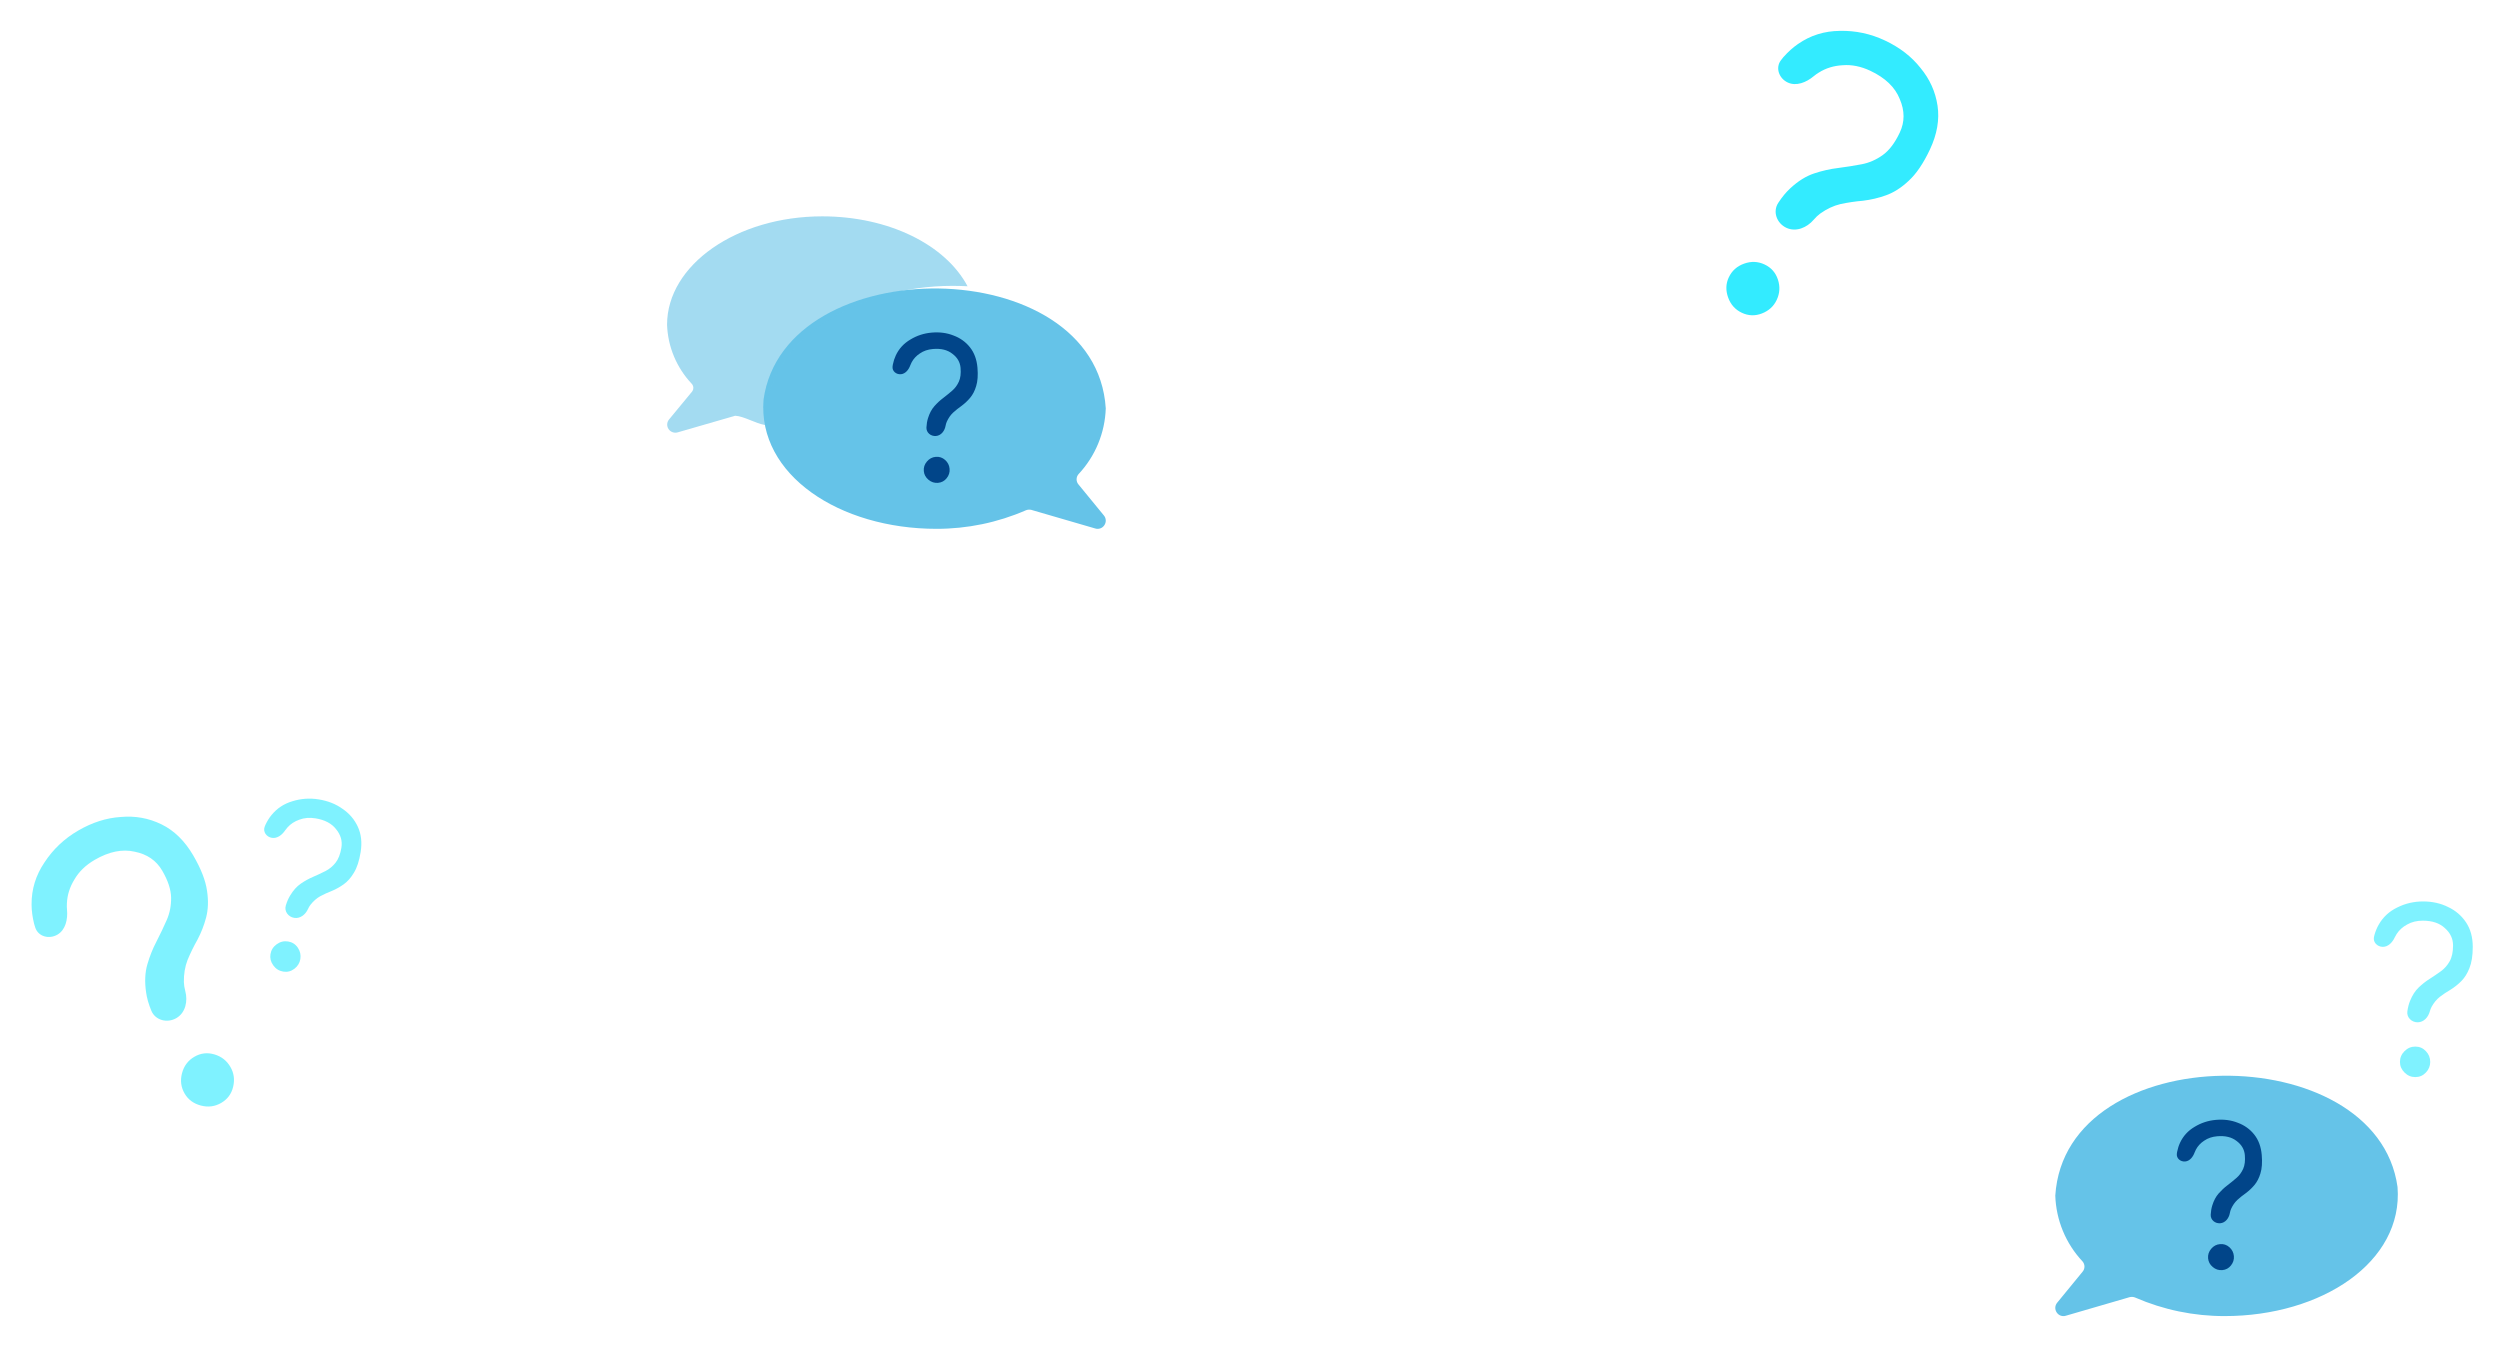 <svg width="416" height="224" viewBox="0 0 416 224" fill="none" xmlns="http://www.w3.org/2000/svg">
<g filter="url(#filter0_f_17_1291)">
<path d="M179.46 80.615C179.256 80.377 179.144 80.074 179.144 79.761C179.144 79.449 179.256 79.146 179.46 78.908C182.256 75.925 183.869 72.031 183.999 67.951C182.339 41.705 130.523 41.487 127.05 66.515C126.069 79.014 139.676 87.997 155.83 87.997C160.941 88.005 165.998 86.958 170.682 84.922C170.973 84.795 171.298 84.767 171.606 84.841L182.259 87.942C182.537 88.027 182.835 88.018 183.107 87.918C183.38 87.818 183.612 87.631 183.768 87.387C183.93 87.149 184.011 86.865 183.999 86.577C183.987 86.289 183.882 86.013 183.7 85.789L179.46 80.615Z" fill="#65C3E8"/>
<g opacity="0.6" filter="url(#filter1_d_17_1291)">
<path d="M153.555 43.565C154.359 43.568 155.233 43.597 156 43.632C152.332 36.717 142.879 32 131.822 32C117.587 32 106 40.067 106 50.037C106.124 53.698 107.586 57.192 110.116 59.873C110.28 60.059 110.371 60.297 110.371 60.543C110.371 60.789 110.28 61.028 110.116 61.213L106.312 65.823C106.135 66.045 106.033 66.317 106.021 66.599C106.009 66.881 106.088 67.16 106.246 67.396C106.404 67.632 106.633 67.813 106.901 67.913C107.169 68.013 107.462 68.027 107.739 67.953L117.342 65.18C118.831 65.264 120.712 66.471 122.354 66.734C122.319 65.942 122.346 65.15 122.436 64.362C123.617 52.717 137.296 43.565 153.555 43.565Z" fill="#65C3E8"/>
</g>
</g>
<g filter="url(#filter2_f_17_1291)">
<path d="M155.745 72.55C154.888 72.623 154.114 71.986 154.159 71.127C154.19 70.554 154.274 70.047 154.412 69.609C154.662 68.786 155.017 68.115 155.476 67.596C155.934 67.076 156.422 66.622 156.938 66.235C157.475 65.823 157.978 65.414 158.446 65.008C158.915 64.601 159.284 64.101 159.554 63.506C159.823 62.911 159.918 62.147 159.838 61.216C159.757 60.262 159.301 59.477 158.47 58.862C157.66 58.221 156.585 57.959 155.245 58.073C154.404 58.145 153.682 58.39 153.077 58.808C152.47 59.203 152.009 59.7 151.694 60.299C151.609 60.454 151.537 60.611 151.479 60.772C151.215 61.5 150.678 62.205 149.906 62.271C149.134 62.337 148.434 61.76 148.522 60.991C148.534 60.882 148.55 60.775 148.568 60.669C148.68 60.111 148.843 59.605 149.056 59.152C149.578 58.032 150.384 57.15 151.473 56.508C152.56 55.843 153.751 55.455 155.046 55.344C156.363 55.232 157.567 55.392 158.657 55.825C159.767 56.234 160.681 56.888 161.399 57.788C162.116 58.687 162.533 59.819 162.65 61.181C162.757 62.431 162.684 63.455 162.432 64.255C162.201 65.03 161.867 65.676 161.431 66.194C161.015 66.687 160.55 67.127 160.034 67.515C159.516 67.879 159.034 68.264 158.588 68.668C158.164 69.07 157.818 69.569 157.549 70.164C157.457 70.374 157.388 70.608 157.341 70.866C157.187 71.712 156.601 72.476 155.745 72.55ZM156.085 80.346C155.495 80.397 154.965 80.225 154.496 79.83C154.028 79.435 153.769 78.954 153.721 78.386C153.67 77.795 153.842 77.266 154.237 76.797C154.632 76.329 155.125 76.069 155.715 76.019C156.306 75.968 156.824 76.141 157.27 76.538C157.716 76.935 157.964 77.428 158.014 78.019C158.063 78.587 157.901 79.104 157.529 79.571C157.157 80.037 156.676 80.296 156.085 80.346Z" fill="#014589"/>
</g>
<g filter="url(#filter3_f_17_1291)">
<path d="M346.54 211.615C346.744 211.377 346.856 211.074 346.856 210.762C346.856 210.449 346.744 210.146 346.54 209.908C343.744 206.925 342.131 203.031 342.001 198.951C343.661 172.705 395.477 172.487 398.95 197.515C399.931 210.014 386.324 218.997 370.17 218.997C365.059 219.005 360.002 217.958 355.318 215.922C355.027 215.795 354.702 215.767 354.394 215.841L343.741 218.942C343.463 219.027 343.165 219.018 342.893 218.918C342.62 218.818 342.388 218.631 342.232 218.387C342.07 218.149 341.989 217.865 342.001 217.577C342.013 217.289 342.118 217.013 342.3 216.789L346.54 211.615Z" fill="#65C3E8"/>
</g>
<g filter="url(#filter4_f_17_1291)">
<path d="M369.449 203.55C368.592 203.623 367.818 202.986 367.863 202.128C367.894 201.554 367.978 201.047 368.116 200.609C368.366 199.786 368.721 199.115 369.18 198.596C369.639 198.076 370.126 197.622 370.642 197.235C371.179 196.823 371.682 196.414 372.15 196.008C372.619 195.601 372.988 195.101 373.258 194.506C373.527 193.911 373.622 193.147 373.542 192.216C373.461 191.262 373.005 190.477 372.174 189.862C371.364 189.222 370.289 188.959 368.949 189.073C368.108 189.145 367.386 189.39 366.781 189.808C366.174 190.203 365.713 190.7 365.398 191.299C365.313 191.454 365.241 191.611 365.183 191.772C364.92 192.5 364.382 193.205 363.61 193.271C362.839 193.337 362.138 192.76 362.226 191.991C362.238 191.882 362.254 191.775 362.272 191.669C362.384 191.111 362.547 190.605 362.76 190.152C363.282 189.032 364.088 188.15 365.177 187.508C366.264 186.843 367.455 186.455 368.75 186.345C370.068 186.232 371.271 186.392 372.361 186.825C373.471 187.234 374.385 187.888 375.103 188.787C375.82 189.687 376.238 190.819 376.354 192.182C376.461 193.431 376.388 194.455 376.136 195.255C375.905 196.03 375.571 196.676 375.135 197.194C374.72 197.687 374.254 198.127 373.738 198.515C373.22 198.879 372.738 199.264 372.292 199.668C371.869 200.07 371.522 200.569 371.253 201.164C371.161 201.374 371.092 201.608 371.045 201.866C370.891 202.712 370.305 203.476 369.449 203.55ZM369.789 211.346C369.199 211.397 368.669 211.225 368.201 210.83C367.732 210.435 367.474 209.954 367.425 209.386C367.374 208.795 367.547 208.266 367.941 207.797C368.336 207.329 368.829 207.069 369.419 207.019C370.01 206.968 370.528 207.141 370.974 207.538C371.42 207.935 371.668 208.428 371.718 209.019C371.767 209.587 371.605 210.104 371.233 210.571C370.861 211.037 370.38 211.296 369.789 211.346Z" fill="#014589"/>
</g>
<g opacity="0.5" filter="url(#filter5_f_17_1291)">
<path d="M48.954 152.734C47.962 152.574 47.264 151.632 47.559 150.671C47.756 150.029 47.995 149.478 48.276 149.02C48.793 148.158 49.386 147.498 50.054 147.038C50.721 146.579 51.403 146.203 52.098 145.909C52.824 145.594 53.51 145.273 54.157 144.945C54.804 144.617 55.365 144.154 55.839 143.555C56.313 142.957 56.638 142.118 56.811 141.039C56.989 139.933 56.694 138.914 55.927 137.98C55.19 137.025 54.045 136.422 52.492 136.172C51.518 136.015 50.629 136.088 49.824 136.39C49.024 136.666 48.36 137.099 47.833 137.69C47.693 137.841 47.567 137.999 47.455 138.165C46.95 138.916 46.14 139.563 45.246 139.419C44.352 139.275 43.72 138.422 44.039 137.575C44.084 137.455 44.132 137.338 44.182 137.223C44.468 136.621 44.796 136.093 45.166 135.64C46.076 134.518 47.239 133.746 48.657 133.327C50.079 132.881 51.54 132.778 53.04 133.02C54.566 133.266 55.886 133.789 56.999 134.589C58.143 135.367 58.994 136.368 59.553 137.592C60.112 138.816 60.264 140.218 60.01 141.797C59.777 143.244 59.404 144.386 58.892 145.221C58.41 146.035 57.848 146.673 57.206 147.137C56.595 147.579 55.942 147.946 55.247 148.239C54.556 148.506 53.9 148.805 53.28 149.137C52.685 149.474 52.151 149.941 51.677 150.54C51.514 150.751 51.369 150.997 51.242 151.277C50.828 152.192 49.946 152.894 48.954 152.734ZM47.13 161.674C46.445 161.564 45.894 161.219 45.474 160.638C45.054 160.057 44.898 159.438 45.004 158.78C45.114 158.096 45.459 157.544 46.04 157.125C46.62 156.705 47.253 156.55 47.937 156.661C48.621 156.771 49.16 157.114 49.553 157.69C49.946 158.267 50.088 158.897 49.978 159.581C49.872 160.239 49.542 160.78 48.987 161.204C48.433 161.628 47.814 161.784 47.13 161.674Z" fill="#00E6FF"/>
</g>
<g opacity="0.5" filter="url(#filter6_f_17_1291)">
<path d="M402.289 170.113C401.285 170.113 400.446 169.293 400.584 168.298C400.677 167.633 400.825 167.051 401.03 166.554C401.403 165.621 401.883 164.875 402.469 164.315C403.056 163.755 403.669 163.275 404.309 162.875C404.975 162.449 405.601 162.022 406.188 161.596C406.774 161.169 407.254 160.623 407.627 159.956C408.001 159.29 408.187 158.41 408.187 157.317C408.187 156.198 407.734 155.238 406.828 154.438C405.948 153.612 404.722 153.199 403.149 153.199C402.163 153.199 401.296 153.412 400.55 153.839C399.804 154.238 399.217 154.772 398.791 155.438C398.676 155.61 398.577 155.786 398.493 155.967C398.114 156.789 397.417 157.557 396.511 157.557C395.606 157.557 394.847 156.815 395.027 155.928C395.052 155.802 395.08 155.679 395.112 155.558C395.299 154.918 395.538 154.345 395.832 153.839C396.551 152.586 397.578 151.639 398.911 151C400.243 150.333 401.67 150 403.189 150C404.735 150 406.121 150.307 407.348 150.92C408.6 151.506 409.6 152.359 410.346 153.479C411.093 154.598 411.466 155.958 411.466 157.557C411.466 159.023 411.279 160.21 410.906 161.116C410.56 161.996 410.107 162.715 409.547 163.275C409.014 163.808 408.427 164.275 407.787 164.675C407.148 165.048 406.548 165.448 405.988 165.874C405.455 166.301 405.002 166.847 404.629 167.514C404.501 167.749 404.397 168.014 404.317 168.31C404.053 169.28 403.294 170.113 402.289 170.113ZM401.91 179.229C401.216 179.229 400.617 178.976 400.11 178.47C399.604 177.963 399.35 177.377 399.35 176.71C399.35 176.017 399.604 175.417 400.11 174.911C400.617 174.404 401.216 174.151 401.91 174.151C402.603 174.151 403.189 174.404 403.669 174.911C404.149 175.417 404.389 176.017 404.389 176.71C404.389 177.377 404.149 177.963 403.669 178.47C403.189 178.976 402.603 179.229 401.91 179.229Z" fill="#00E6FF"/>
</g>
<g opacity="0.8" filter="url(#filter7_f_17_1291)">
<path d="M297.244 37.903C295.655 37.153 294.939 35.231 295.9 33.76C296.543 32.775 297.212 31.966 297.907 31.332C299.194 30.134 300.51 29.311 301.856 28.863C303.202 28.415 304.53 28.113 305.84 27.958C307.213 27.78 308.523 27.573 309.769 27.336C311.015 27.098 312.182 26.592 313.27 25.816C314.358 25.04 315.31 23.787 316.125 22.057C316.961 20.286 316.96 18.429 316.123 16.487C315.347 14.523 313.715 12.954 311.227 11.781C309.666 11.045 308.136 10.736 306.636 10.854C305.157 10.929 303.831 11.335 302.659 12.072C302.35 12.258 302.061 12.463 301.794 12.687C300.579 13.705 298.904 14.4 297.471 13.724C296.038 13.049 295.391 11.308 296.337 10.038C296.471 9.858 296.608 9.684 296.748 9.516C297.521 8.643 298.328 7.915 299.17 7.333C301.244 5.887 303.574 5.156 306.161 5.138C308.767 5.078 311.273 5.615 313.677 6.749C316.123 7.903 318.088 9.422 319.571 11.307C321.116 13.17 322.061 15.266 322.407 17.595C322.752 19.923 322.328 22.353 321.135 24.884C320.041 27.204 318.86 28.942 317.593 30.097C316.388 31.231 315.134 32.031 313.831 32.499C312.589 32.945 311.313 33.246 310.002 33.401C308.712 33.514 307.464 33.699 306.26 33.956C305.098 34.233 303.973 34.76 302.885 35.536C302.509 35.813 302.146 36.156 301.797 36.564C300.657 37.902 298.834 38.653 297.244 37.903ZM289.84 52.046C288.744 51.529 287.983 50.68 287.56 49.501C287.136 48.321 287.173 47.205 287.671 46.15C288.188 45.053 289.036 44.293 290.216 43.87C291.395 43.446 292.533 43.493 293.63 44.01C294.726 44.527 295.465 45.366 295.847 46.525C296.228 47.685 296.16 48.813 295.643 49.91C295.146 50.964 294.328 51.713 293.191 52.156C292.054 52.6 290.937 52.563 289.84 52.046Z" fill="#00E6FF"/>
</g>
<g opacity="0.5" filter="url(#filter8_f_17_1291)">
<path d="M29.352 169.411C27.833 170.296 25.844 169.797 25.176 168.171C24.729 167.083 24.441 166.074 24.313 165.142C24.055 163.403 24.122 161.852 24.515 160.489C24.909 159.126 25.412 157.861 26.027 156.693C26.659 155.461 27.23 154.264 27.74 153.103C28.251 151.942 28.494 150.693 28.471 149.357C28.448 148.021 27.955 146.527 26.992 144.875C26.006 143.183 24.475 142.132 22.401 141.721C20.343 141.248 18.126 141.703 15.748 143.089C14.258 143.958 13.136 145.044 12.384 146.346C11.608 147.608 11.191 148.931 11.134 150.314C11.112 150.674 11.118 151.028 11.151 151.376C11.301 152.953 10.925 154.727 9.556 155.525C8.188 156.323 6.387 155.87 5.876 154.371C5.804 154.159 5.739 153.947 5.68 153.736C5.398 152.605 5.256 151.527 5.253 150.504C5.236 147.976 5.954 145.641 7.405 143.5C8.832 141.318 10.694 139.558 12.99 138.219C15.327 136.857 17.692 136.099 20.086 135.945C22.496 135.728 24.759 136.136 26.873 137.171C28.988 138.205 30.75 139.931 32.159 142.349C33.451 144.565 34.214 146.522 34.449 148.221C34.7 149.855 34.649 151.343 34.296 152.682C33.96 153.957 33.485 155.179 32.87 156.347C32.232 157.475 31.678 158.608 31.208 159.746C30.778 160.86 30.574 162.085 30.597 163.421C30.612 163.889 30.689 164.382 30.828 164.901C31.284 166.598 30.871 168.525 29.352 169.411ZM36.81 183.525C35.763 184.135 34.633 184.281 33.422 183.962C32.21 183.643 31.31 182.979 30.723 181.972C30.112 180.925 29.967 179.795 30.286 178.583C30.605 177.371 31.289 176.46 32.336 175.849C33.384 175.239 34.493 175.105 35.665 175.448C36.836 175.79 37.727 176.485 38.338 177.533C38.925 178.54 39.079 179.638 38.8 180.826C38.521 182.015 37.858 182.914 36.81 183.525Z" fill="#00E6FF"/>
</g>
<defs>
<filter id="filter0_f_17_1291" x="101.547" y="27.547" width="86.907" height="64.907" filterUnits="userSpaceOnUse" color-interpolation-filters="sRGB">
<feFlood flood-opacity="0" result="BackgroundImageFix"/>
<feBlend mode="normal" in="SourceGraphic" in2="BackgroundImageFix" result="shape"/>
<feGaussianBlur stdDeviation="2.227" result="effect1_foregroundBlur_17_1291"/>
</filter>
<filter id="filter1_d_17_1291" x="106" y="32" width="59" height="44" filterUnits="userSpaceOnUse" color-interpolation-filters="sRGB">
<feFlood flood-opacity="0" result="BackgroundImageFix"/>
<feColorMatrix in="SourceAlpha" type="matrix" values="0 0 0 0 0 0 0 0 0 0 0 0 0 0 0 0 0 0 127 0" result="hardAlpha"/>
<feOffset dx="5" dy="4"/>
<feGaussianBlur stdDeviation="2"/>
<feComposite in2="hardAlpha" operator="out"/>
<feColorMatrix type="matrix" values="0 0 0 0 0 0 0 0 0 0 0 0 0 0 0 0 0 0 0.25 0"/>
<feBlend mode="normal" in2="BackgroundImageFix" result="effect1_dropShadow_17_1291"/>
<feBlend mode="normal" in="SourceGraphic" in2="effect1_dropShadow_17_1291" result="shape"/>
</filter>
<filter id="filter2_f_17_1291" x="144.515" y="51.31" width="22.183" height="33.045" filterUnits="userSpaceOnUse" color-interpolation-filters="sRGB">
<feFlood flood-opacity="0" result="BackgroundImageFix"/>
<feBlend mode="normal" in="SourceGraphic" in2="BackgroundImageFix" result="shape"/>
<feGaussianBlur stdDeviation="2" result="effect1_foregroundBlur_17_1291"/>
</filter>
<filter id="filter3_f_17_1291" x="337.547" y="174.547" width="65.907" height="48.907" filterUnits="userSpaceOnUse" color-interpolation-filters="sRGB">
<feFlood flood-opacity="0" result="BackgroundImageFix"/>
<feBlend mode="normal" in="SourceGraphic" in2="BackgroundImageFix" result="shape"/>
<feGaussianBlur stdDeviation="2.227" result="effect1_foregroundBlur_17_1291"/>
</filter>
<filter id="filter4_f_17_1291" x="358.219" y="182.31" width="22.183" height="33.045" filterUnits="userSpaceOnUse" color-interpolation-filters="sRGB">
<feFlood flood-opacity="0" result="BackgroundImageFix"/>
<feBlend mode="normal" in="SourceGraphic" in2="BackgroundImageFix" result="shape"/>
<feGaussianBlur stdDeviation="2" result="effect1_foregroundBlur_17_1291"/>
</filter>
<filter id="filter5_f_17_1291" x="39.955" y="128.893" width="24.175" height="36.816" filterUnits="userSpaceOnUse" color-interpolation-filters="sRGB">
<feFlood flood-opacity="0" result="BackgroundImageFix"/>
<feBlend mode="normal" in="SourceGraphic" in2="BackgroundImageFix" result="shape"/>
<feGaussianBlur stdDeviation="2" result="effect1_foregroundBlur_17_1291"/>
</filter>
<filter id="filter6_f_17_1291" x="391" y="146" width="24.466" height="37.229" filterUnits="userSpaceOnUse" color-interpolation-filters="sRGB">
<feFlood flood-opacity="0" result="BackgroundImageFix"/>
<feBlend mode="normal" in="SourceGraphic" in2="BackgroundImageFix" result="shape"/>
<feGaussianBlur stdDeviation="2" result="effect1_foregroundBlur_17_1291"/>
</filter>
<filter id="filter7_f_17_1291" x="284.293" y="2.159" width="41.206" height="53.28" filterUnits="userSpaceOnUse" color-interpolation-filters="sRGB">
<feFlood flood-opacity="0" result="BackgroundImageFix"/>
<feBlend mode="normal" in="SourceGraphic" in2="BackgroundImageFix" result="shape"/>
<feGaussianBlur stdDeviation="1.487" result="effect1_foregroundBlur_17_1291"/>
</filter>
<filter id="filter8_f_17_1291" x="2.277" y="132.914" width="39.632" height="54.188" filterUnits="userSpaceOnUse" color-interpolation-filters="sRGB">
<feFlood flood-opacity="0" result="BackgroundImageFix"/>
<feBlend mode="normal" in="SourceGraphic" in2="BackgroundImageFix" result="shape"/>
<feGaussianBlur stdDeviation="1.487" result="effect1_foregroundBlur_17_1291"/>
</filter>
</defs>
</svg>
